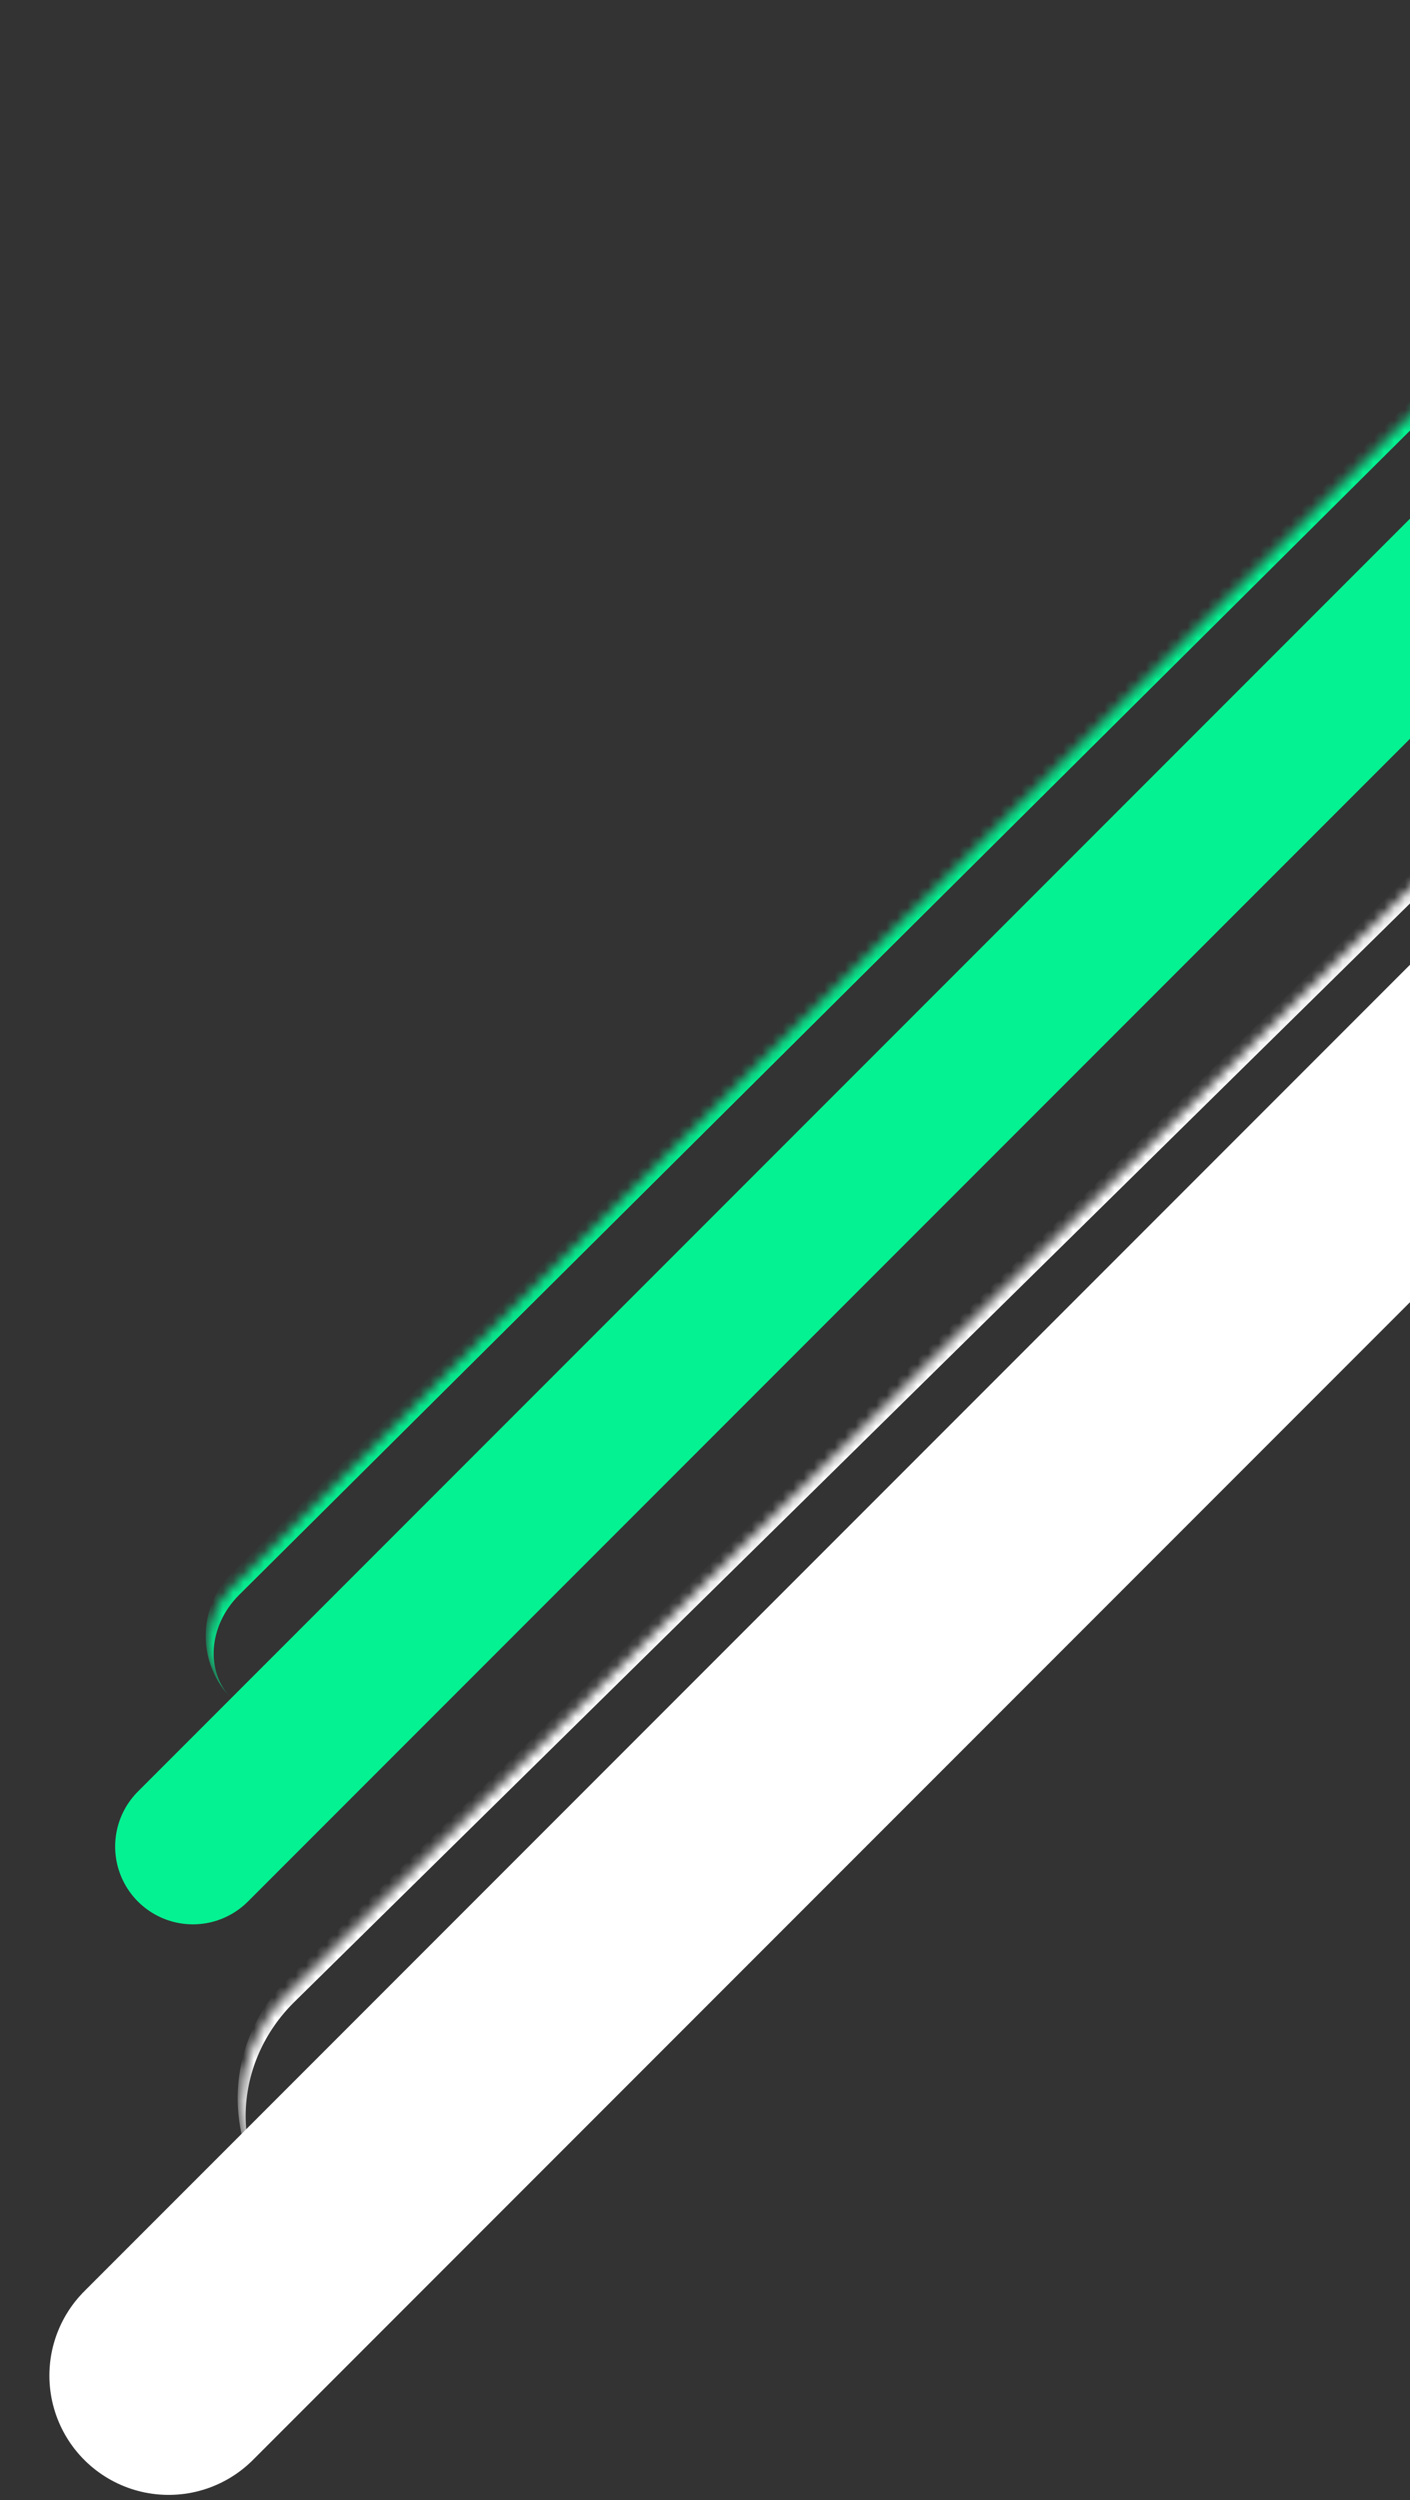 <svg width="136" height="241" viewBox="0 0 136 241" fill="none" xmlns="http://www.w3.org/2000/svg">
<rect x="0" y="0" width="136" height="241" fill="#333333" stroke="none"/>
<line x1="186" y1="10.607" x2="18.607" y2="178" stroke="#05F292" stroke-width="15" stroke-linecap="round"/>
<line x1="178" y1="67.263" x2="16.264" y2="229" stroke="white" stroke-width="23" stroke-linecap="round"/>
<mask id="path-3-inside-1_5_154" fill="white">
<path d="M48.733 213.65C42.829 219.461 33.332 219.385 27.521 213.48C21.71 207.575 21.787 198.078 27.692 192.267L150.394 71.521C156.299 65.71 165.796 65.787 171.607 71.692C177.417 77.596 177.341 87.094 171.436 92.904L48.733 213.65Z"/>
</mask>
<path d="M38.042 224.171L17 202.788L38.042 224.171ZM161.086 61L182.128 82.383L161.086 61ZM182.128 82.383L38.042 224.171L182.128 82.383ZM27.521 213.48C21.323 207.181 21.404 197.051 27.703 190.853L148.98 71.51C155.279 65.312 165.409 65.393 171.607 71.692C166.184 66.18 157.001 66.423 151.096 72.234L28.393 192.98C22.488 198.791 22.098 207.969 27.521 213.48Z" fill="white" mask="url(#path-3-inside-1_5_154)"/>
<mask id="path-5-inside-2_5_154" fill="white">
<path d="M33.013 163.755C30.053 166.697 25.268 166.682 22.326 163.722C19.385 160.761 19.4 155.977 22.36 153.035L142.816 33.327C145.776 30.385 150.56 30.4 153.502 33.36C156.444 36.32 156.429 41.104 153.469 44.046L33.013 163.755Z"/>
</mask>
<path d="M27.653 169.081L17 158.362L27.653 169.081ZM148.175 28L158.828 38.72L148.175 28ZM158.828 38.72L27.653 169.081L158.828 38.72ZM22.326 163.722C18.995 160.37 19.012 154.952 22.364 151.621L141.401 33.322C144.753 29.991 150.171 30.008 153.502 33.36C150.949 30.791 146.481 31.094 143.52 34.036L23.065 153.745C20.105 156.686 19.774 161.153 22.326 163.722Z" fill="#05F292" mask="url(#path-5-inside-2_5_154)"/>
</svg>

